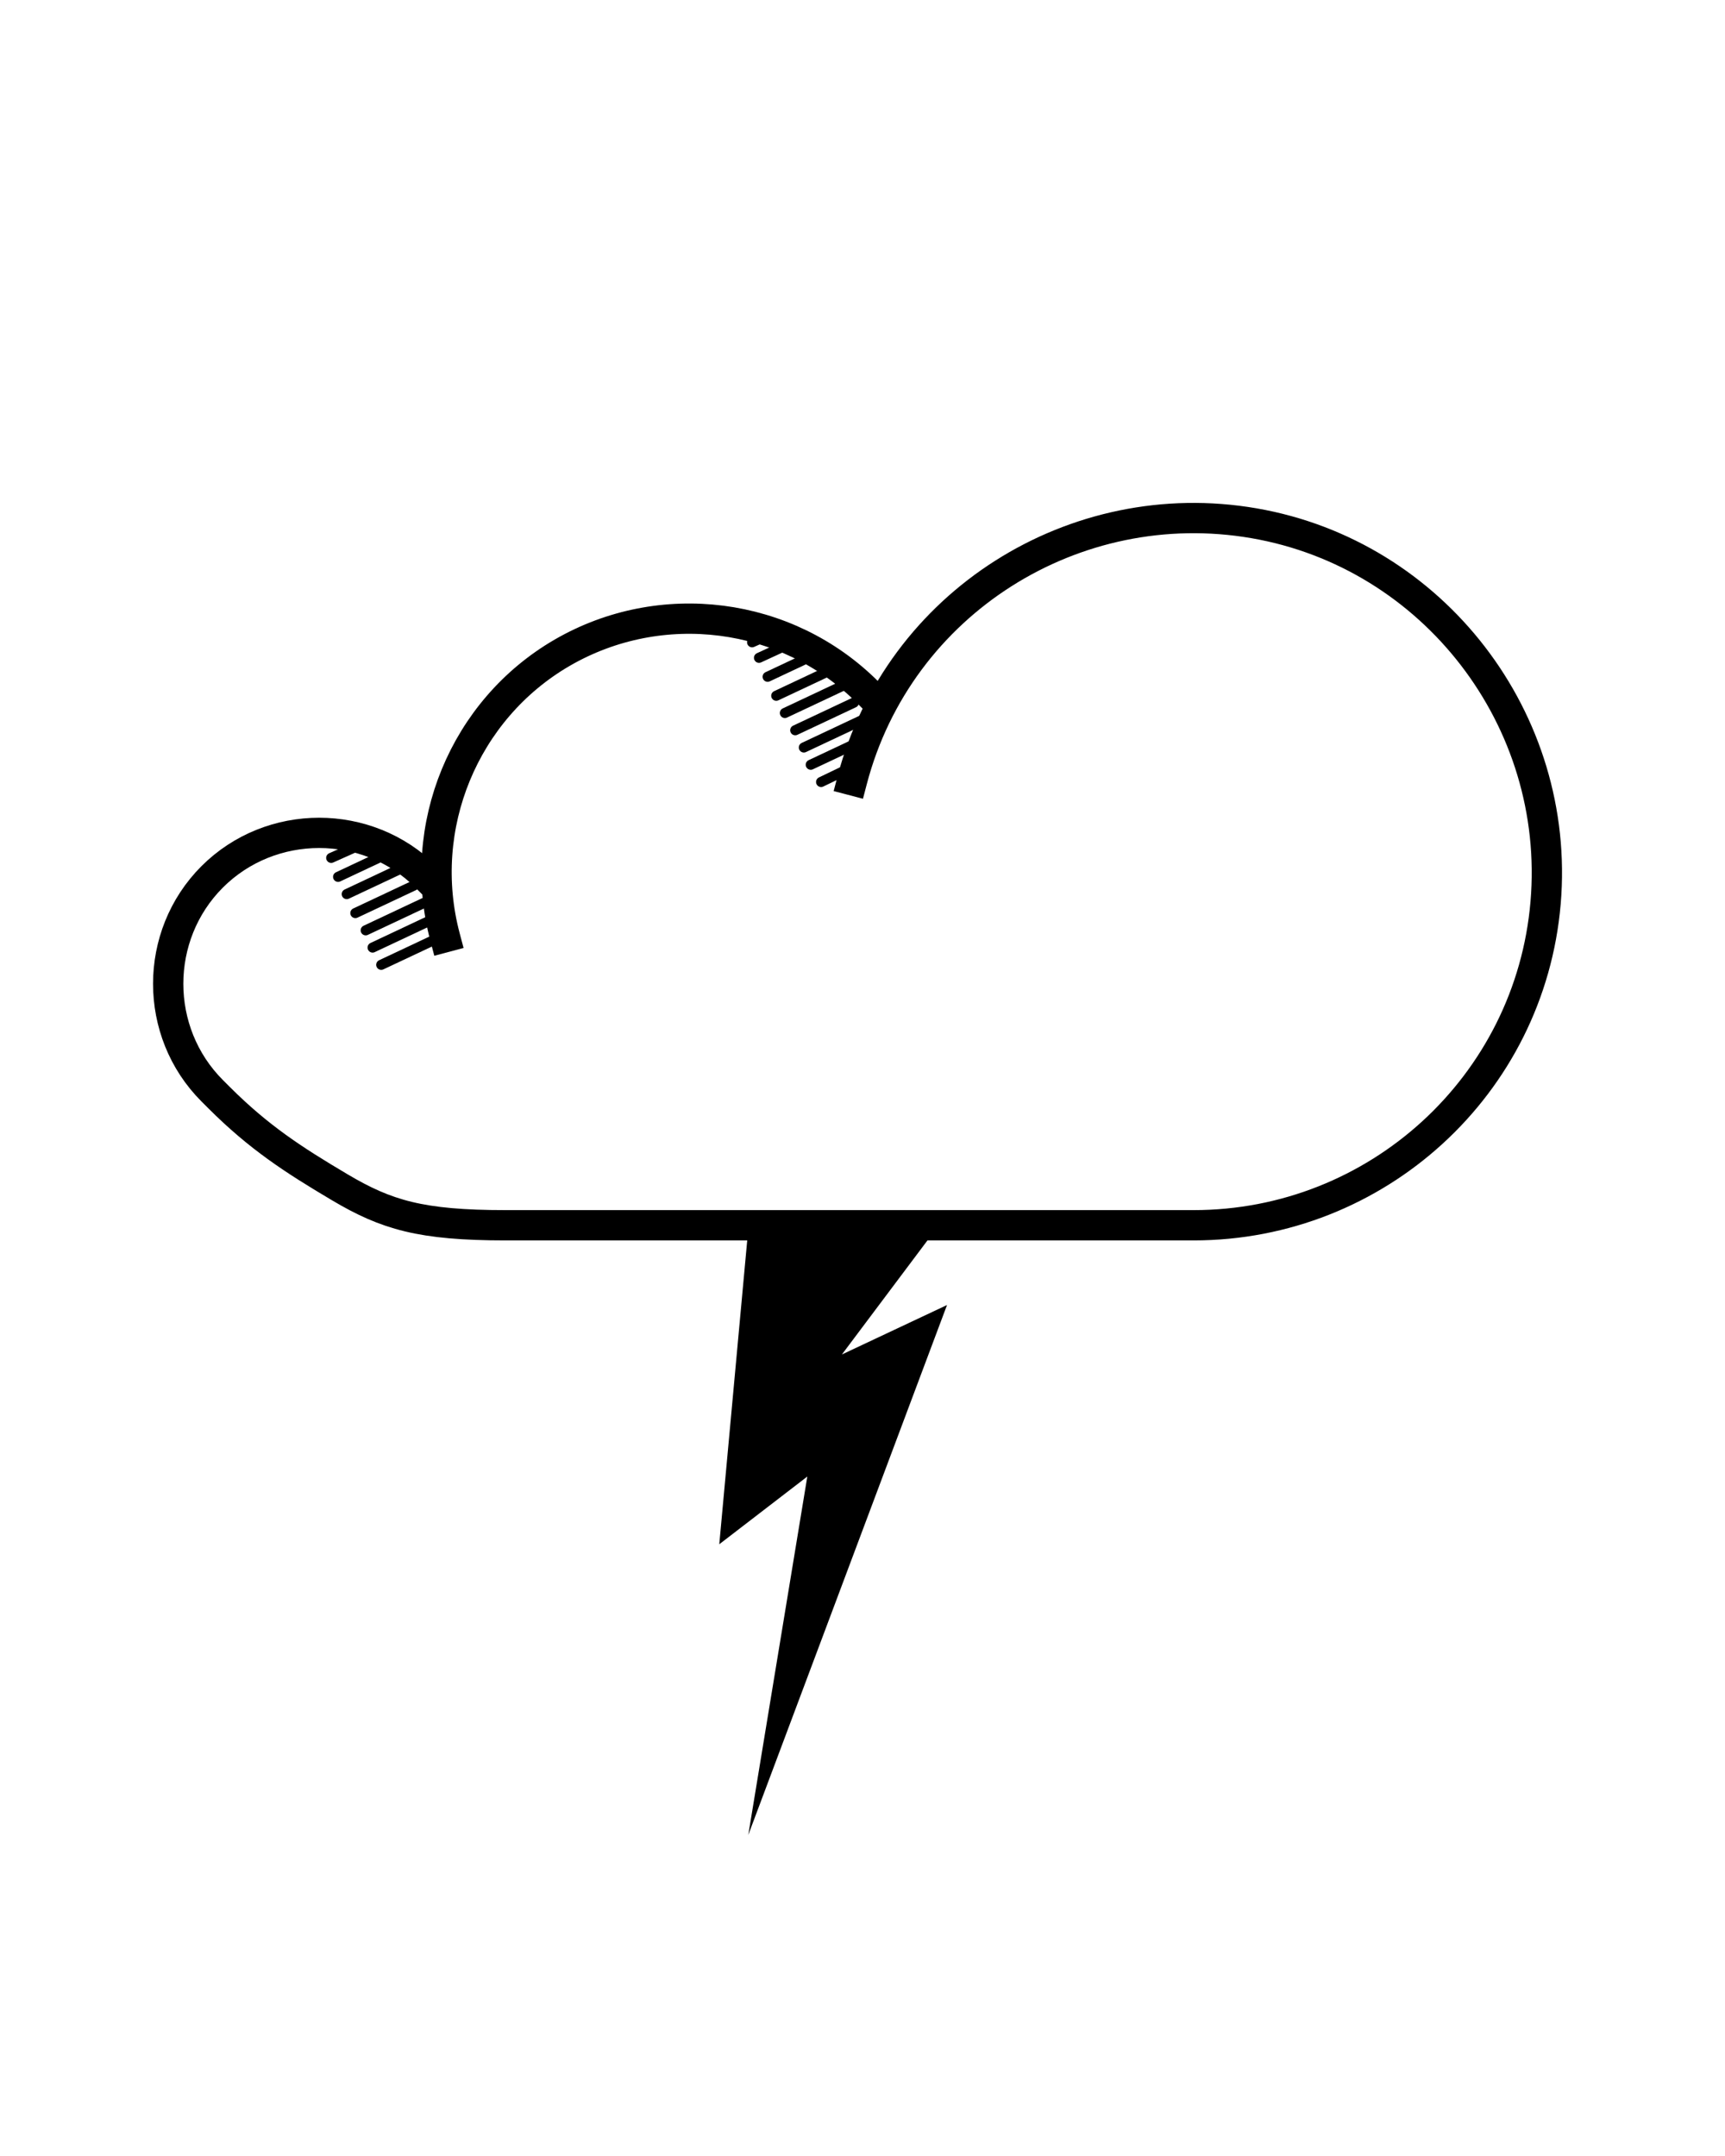 <?xml version="1.0" encoding="utf-8"?>
<!-- Generator: Adobe Illustrator 21.0.2, SVG Export Plug-In . SVG Version: 6.00 Build 0)  -->
<svg version="1.1"
	 id="Calque_1" xmlns:cc="http://creativecommons.org/ns#" xmlns:dc="http://purl.org/dc/elements/1.1/" xmlns:rdf="http://www.w3.org/1999/02/22-rdf-syntax-ns#" xmlns:svg="http://www.w3.org/2000/svg"
	 xmlns="http://www.w3.org/2000/svg" xmlns:xlink="http://www.w3.org/1999/xlink" x="0px" y="0px" viewBox="0 0 100 125"
	 style="enable-background:new 0 0 100 125;" xml:space="preserve">
<style type="text/css">
	.st0{fill:none;stroke:#000000;stroke-width:1.756;stroke-linecap:square;stroke-linejoin:round;}
	.st1{fill:none;stroke:#000000;stroke-width:0.585;stroke-linecap:round;}
	.st2{fill:none;stroke:#000000;stroke-width:0.585;stroke-linecap:round;}
	.st3{stroke:#000000;stroke-miterlimit:12;}
</style>
<g transform="translate(0,-952.362)">
	<path class="st0" d="M25.8,1006.7c-1.7-6.4,1.1-13.2,6.8-16.5s13-2.4,17.7,2.3"/>
	<path class="st0" d="M49.4,997.6c2.7-10.3,12.9-16.7,23.3-14.9s17.8,11.4,16.9,22c-0.9,10.6-9.8,18.7-20.4,18.7h-0.8H29.3
		c-4.9,0-6.9-0.6-9.6-2.2c-2.7-1.6-4.7-2.9-7-5.2l-0.4-0.4c-3.4-3.4-3.4-9,0-12.4c3.4-3.4,9-3.4,12.4,0"/>
	<path class="st1" d="M23,1001.6l-3.4,1.6"/>
	<path class="st1" d="M23.5,1002.6l-3.4,1.6"/>
	<path class="st1" d="M24,1003.7l-3.4,1.6"/>
	<path class="st1" d="M24.6,1004.7l-3.4,1.6"/>
	<path class="st1" d="M25,1005.7l-3.4,1.6"/>
	<path class="st1" d="M25.5,1006.7l-3.4,1.6"/>
	<path class="st2" d="M47.9,990l-3.4,1.6"/>
	<path class="st2" d="M48.4,991.1l-3.4,1.6"/>
	<path class="st2" d="M48.9,992.1l-3.4,1.6"/>
	<path class="st2" d="M49.5,993.1l-3.4,1.6"/>
	<path class="st2" d="M50,994.1l-3.4,1.6"/>
	<path class="st2" d="M50.4,995.1l-3.4,1.6"/>
	<path class="st1" d="M22.1,1000.8l-2.9,1.3"/>
	<path class="st2" d="M50.3,996.4l-2.7,1.3"/>
	<path class="st2" d="M46.6,989.3l-2.6,1.2"/>
	<path class="st2" d="M45.4,988.8l-1.8,0.8"/>
	<path class="st3" d="M43.9,1023.4l-1.6,17.4l5.2-4l-2.8,17L54,1029l-6.8,3.2l6.6-8.8"/>
</g>
</svg>
